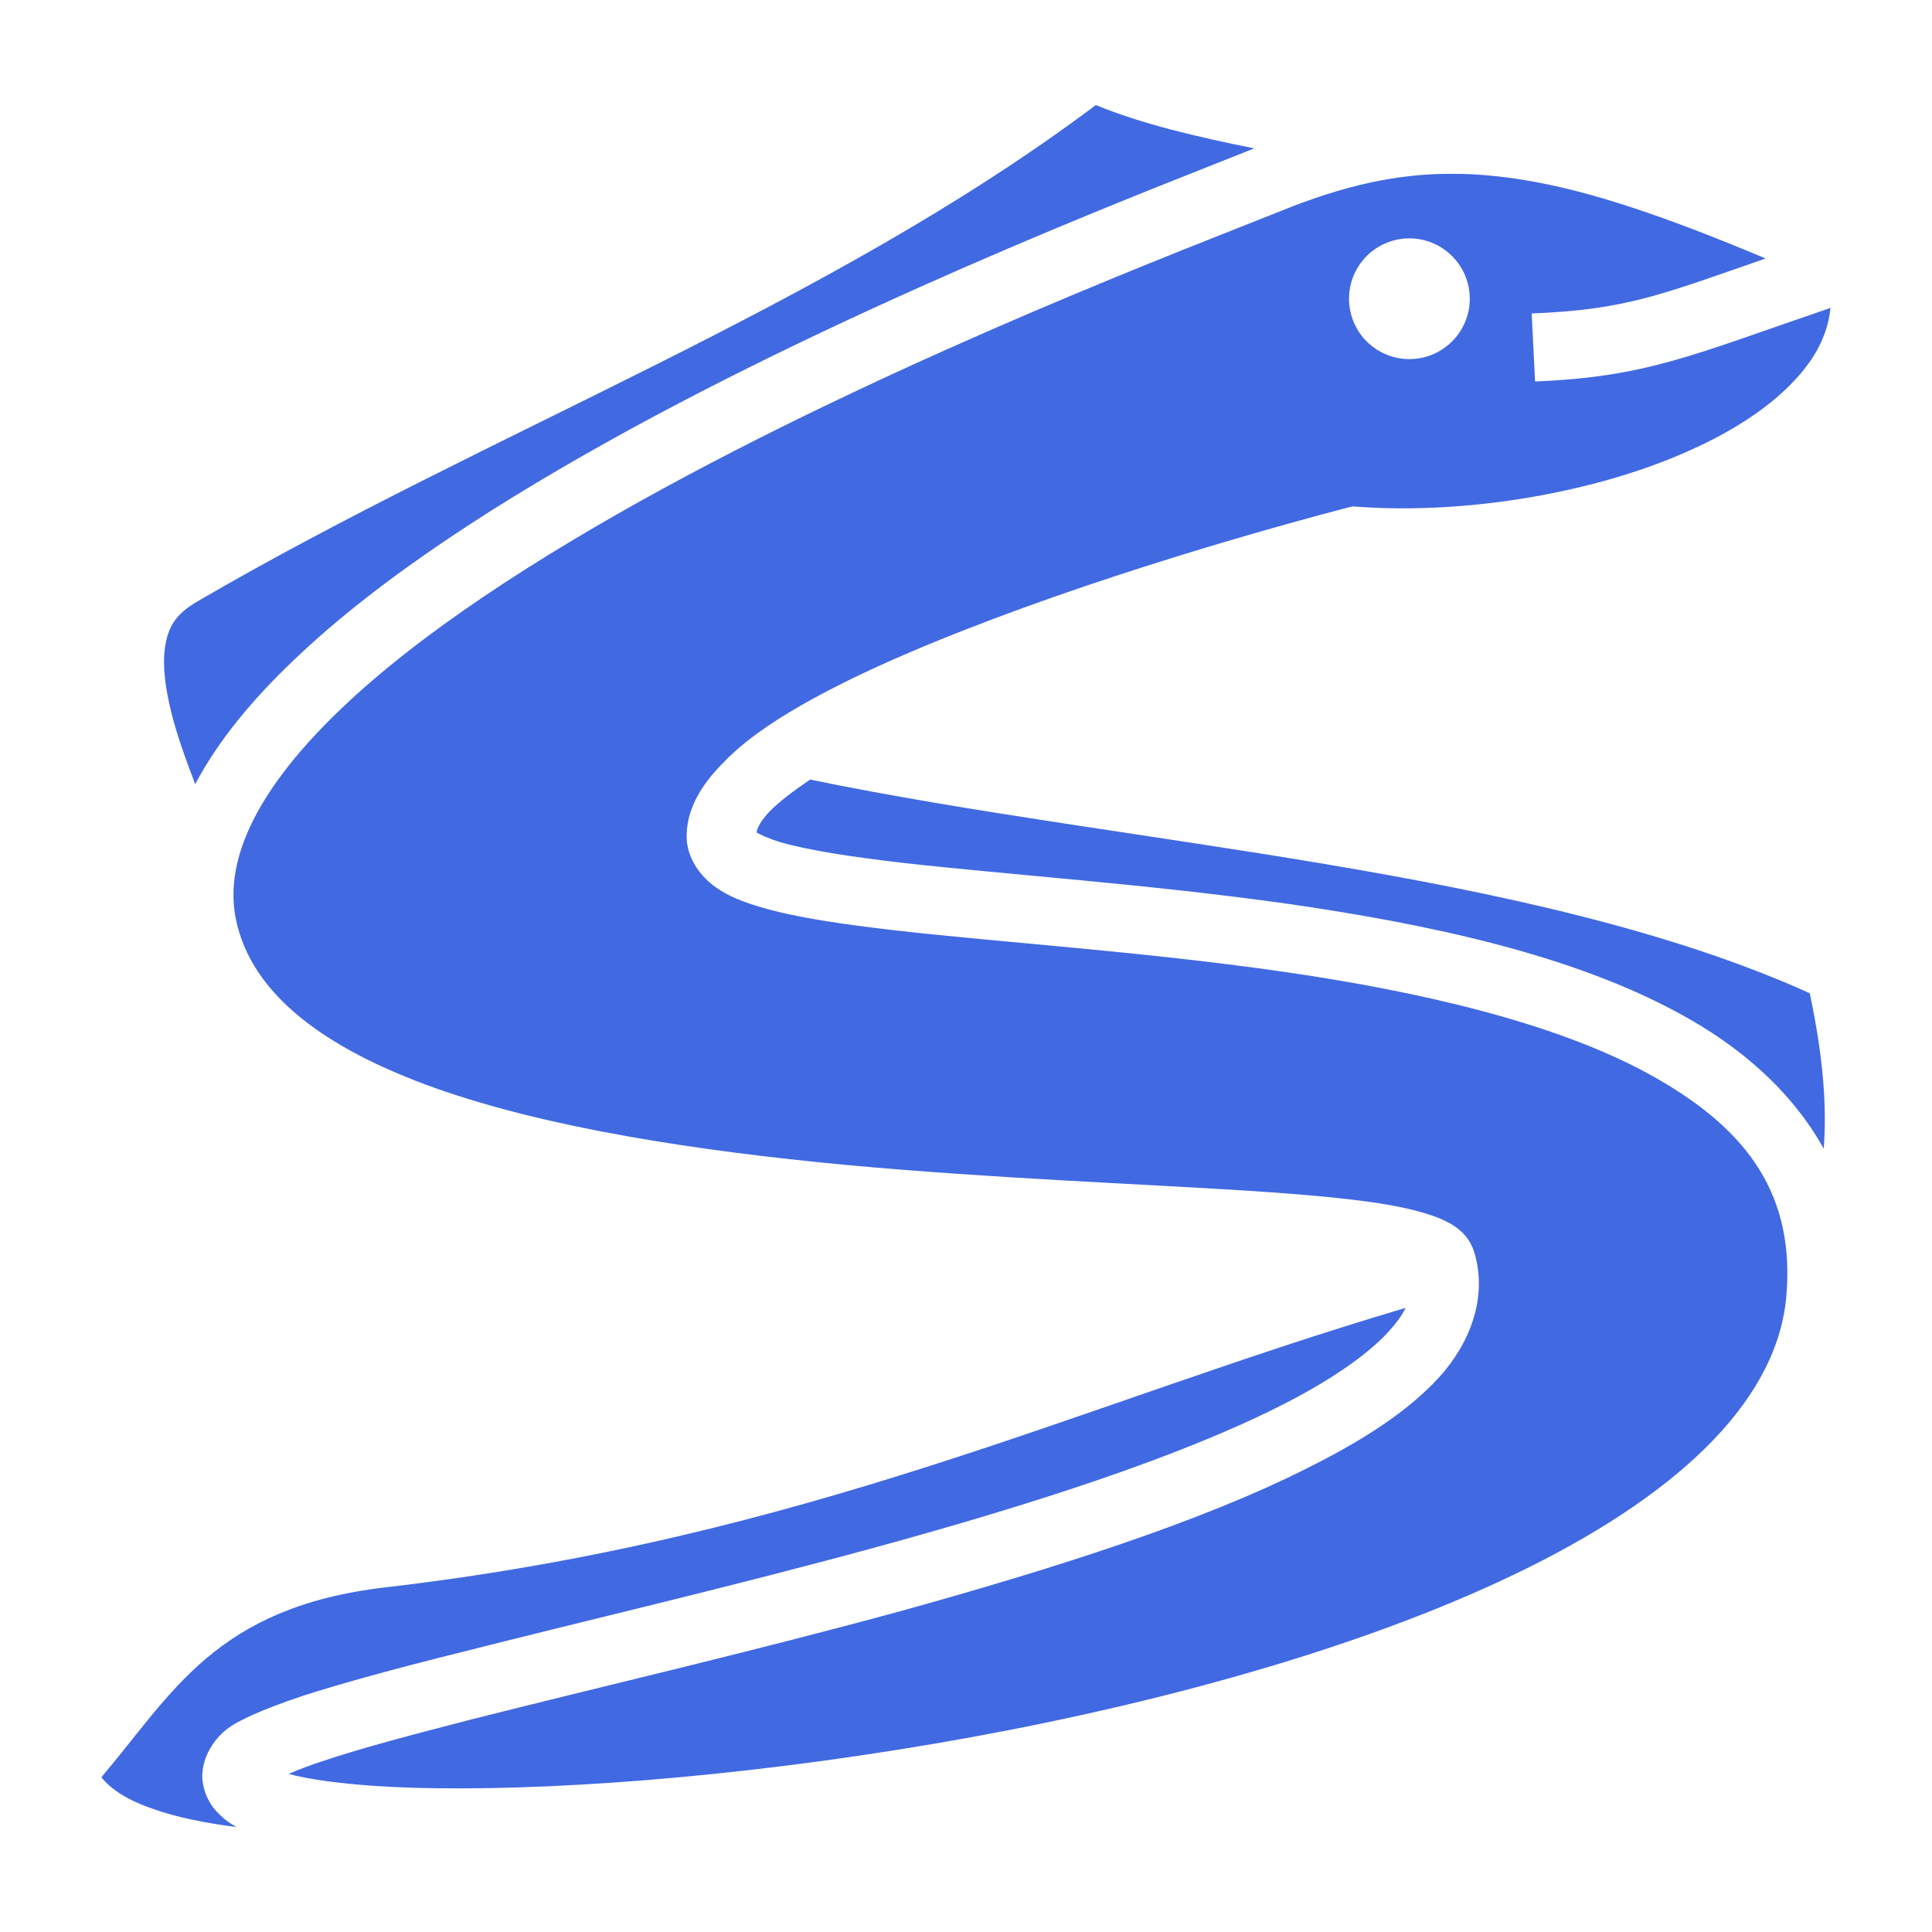<svg width="24" height="24" viewBox="0 0 24 24" fill="none" xmlns="http://www.w3.org/2000/svg">
<path d="M13.613 1.305C10.266 3.817 6.108 5.339 2.451 7.472C2.171 7.636 2.086 7.795 2.049 8.048C2.012 8.302 2.067 8.662 2.186 9.061C2.251 9.277 2.335 9.506 2.425 9.741C2.709 9.202 3.138 8.686 3.652 8.198C4.734 7.162 6.248 6.197 7.833 5.33C11.011 3.597 14.527 2.267 15.581 1.843C14.873 1.702 14.18 1.539 13.613 1.305ZM18.023 2.159C17.339 2.159 16.683 2.309 15.919 2.618C14.841 3.051 11.353 4.369 8.236 6.07C6.68 6.919 5.222 7.861 4.234 8.808C3.243 9.755 2.77 10.645 2.931 11.423C3.122 12.342 4.016 13.022 5.414 13.519C6.82 14.016 8.667 14.297 10.495 14.47C12.328 14.639 14.147 14.705 15.539 14.794C16.238 14.841 16.828 14.892 17.278 14.972C17.503 15.014 17.695 15.061 17.873 15.131C18.042 15.202 18.248 15.309 18.323 15.586C18.473 16.134 18.258 16.692 17.873 17.114C17.48 17.541 16.922 17.897 16.247 18.234C14.902 18.914 13.059 19.495 11.18 20.016C9.291 20.531 7.364 20.977 5.869 21.356C5.123 21.548 4.485 21.717 4.024 21.872C3.838 21.933 3.706 21.984 3.586 22.036C3.949 22.134 4.602 22.205 5.423 22.214C7.125 22.238 9.567 22.036 12.061 21.581C14.55 21.127 17.086 20.419 18.998 19.467C20.906 18.516 22.116 17.353 22.195 16.041C22.284 14.756 21.628 13.964 20.456 13.327C19.284 12.694 17.602 12.309 15.905 12.066C14.198 11.822 12.464 11.709 11.133 11.559C10.458 11.48 9.895 11.4 9.464 11.273C9.239 11.208 9.052 11.137 8.883 11.016C8.719 10.898 8.55 10.692 8.531 10.434C8.513 10.059 8.719 9.745 8.972 9.488C9.22 9.225 9.548 8.995 9.938 8.77C10.711 8.325 11.719 7.912 12.722 7.547C14.723 6.82 16.73 6.309 16.73 6.309L16.8 6.291L16.866 6.295C18.23 6.394 19.88 6.117 21.07 5.559C21.67 5.283 22.144 4.936 22.43 4.564C22.613 4.327 22.711 4.088 22.739 3.825C21.014 4.414 20.461 4.681 19.069 4.739L19.027 3.894C20.194 3.848 20.625 3.665 21.933 3.211C20.709 2.697 19.753 2.367 18.919 2.234C18.656 2.191 18.403 2.167 18.159 2.16H18.023V2.159ZM17.508 2.961C17.707 2.961 17.898 3.04 18.038 3.181C18.179 3.321 18.258 3.512 18.258 3.711C18.258 3.91 18.179 4.101 18.038 4.241C17.898 4.382 17.707 4.461 17.508 4.461C17.309 4.461 17.118 4.382 16.977 4.241C16.837 4.101 16.758 3.91 16.758 3.711C16.758 3.512 16.837 3.321 16.977 3.181C17.118 3.04 17.309 2.961 17.508 2.961ZM10.064 9.684C9.863 9.82 9.684 9.956 9.567 10.073C9.445 10.2 9.408 10.284 9.398 10.341C9.445 10.369 9.544 10.416 9.698 10.463C10.036 10.561 10.575 10.645 11.227 10.72C12.52 10.866 14.269 10.983 16.022 11.231C17.766 11.484 19.519 11.859 20.855 12.586C21.628 13.003 22.261 13.561 22.655 14.269C22.692 13.781 22.659 13.172 22.481 12.338C19.031 10.781 14.011 10.5 10.064 9.684ZM17.461 16.247C13.402 17.447 10.031 19.111 4.777 19.72C2.678 19.969 2.145 21.033 1.259 22.078C1.38 22.228 1.585 22.364 1.905 22.472C2.19 22.575 2.545 22.645 2.939 22.697C2.838 22.641 2.746 22.57 2.663 22.472C2.574 22.364 2.507 22.2 2.513 22.041C2.52 21.881 2.586 21.745 2.665 21.637C2.803 21.455 2.948 21.394 3.124 21.309C3.3 21.23 3.512 21.15 3.762 21.066C4.261 20.906 4.913 20.728 5.663 20.541C7.172 20.156 9.094 19.711 10.955 19.2C12.816 18.689 14.62 18.108 15.872 17.48C16.495 17.17 16.973 16.842 17.245 16.547C17.348 16.434 17.419 16.336 17.461 16.247Z" fill="#4169E1"/>
</svg>
